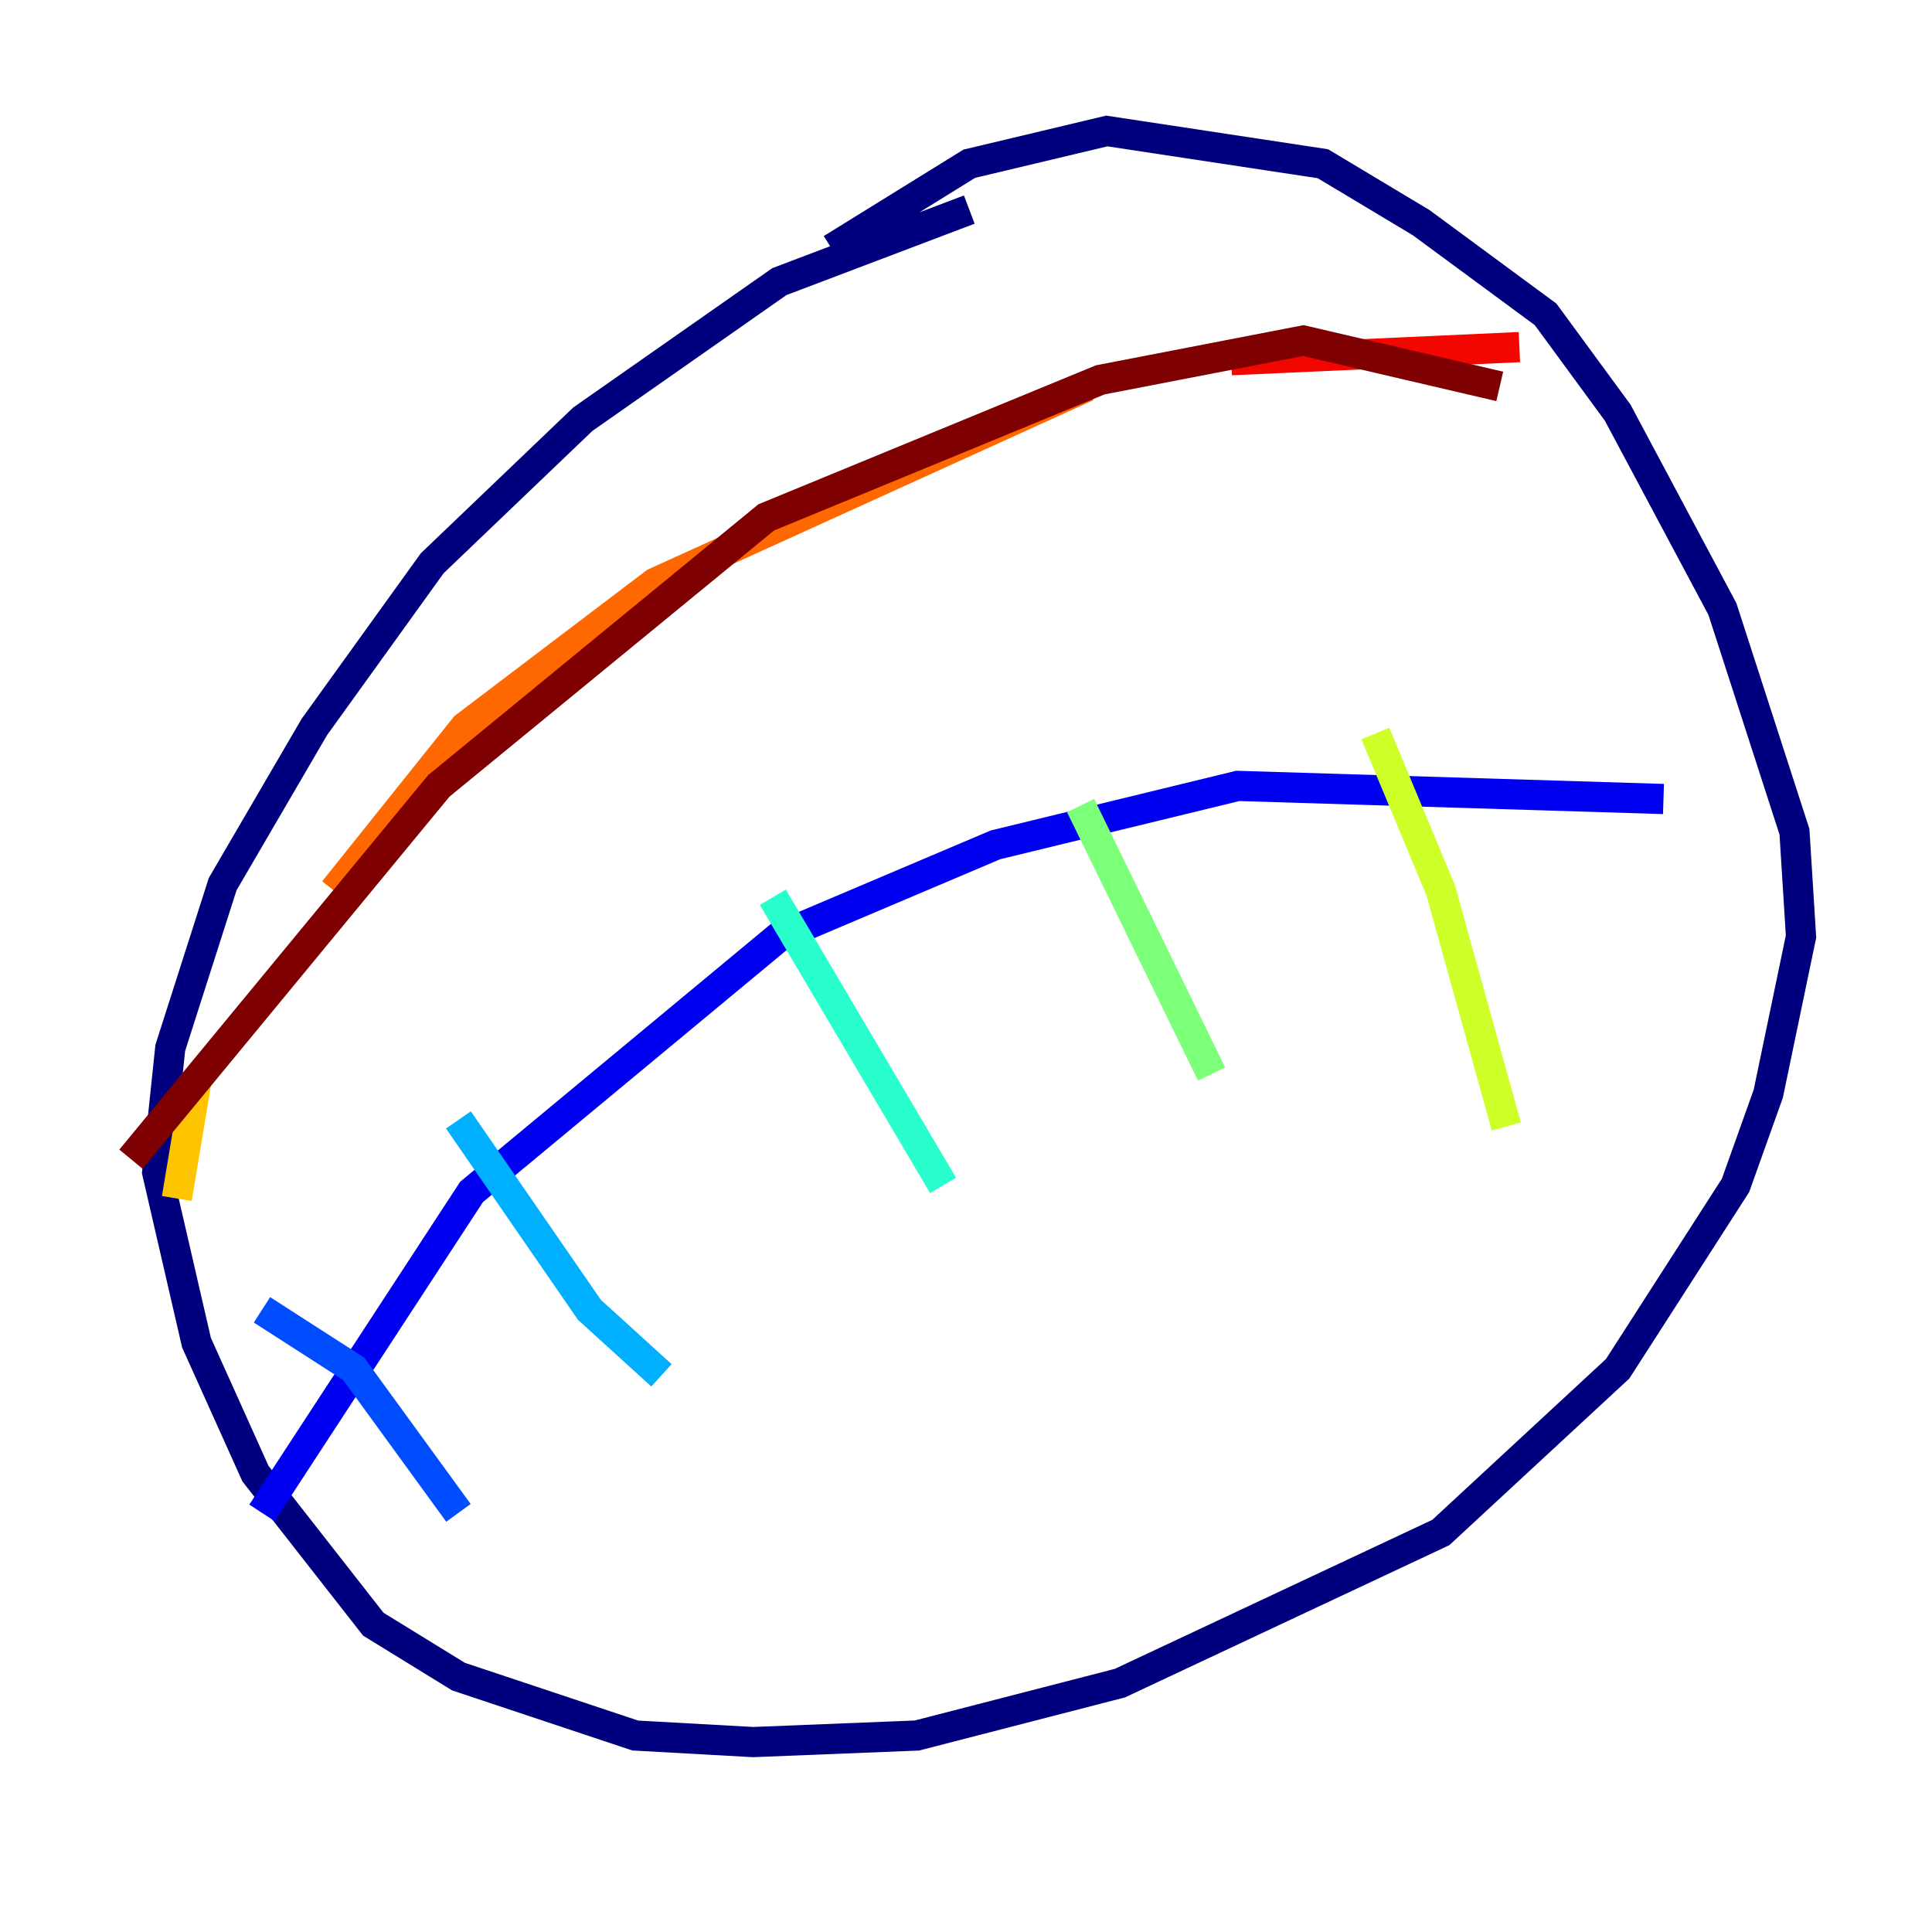 <?xml version="1.0" encoding="utf-8" ?>
<svg baseProfile="tiny" height="128" version="1.2" viewBox="0,0,128,128" width="128" xmlns="http://www.w3.org/2000/svg" xmlns:ev="http://www.w3.org/2001/xml-events" xmlns:xlink="http://www.w3.org/1999/xlink"><defs /><polyline fill="none" points="64.217,13.885 51.634,18.658 38.617,27.77 28.637,37.315 20.827,48.163 14.752,58.576 11.281,69.424 10.414,77.668 13.017,88.949 16.922,97.627 24.732,107.607 30.373,111.078 42.088,114.983 49.898,115.417 60.746,114.983 74.197,111.512 95.458,101.532 107.173,90.685 114.983,78.536 117.153,72.461 119.322,62.047 118.888,55.105 114.115,40.352 107.173,27.336 102.4,20.827 94.156,14.752 87.647,10.848 73.329,8.678 64.217,10.848 55.105,16.488" stroke="#00007f" stroke-width="2" /><polyline fill="none" points="17.356,100.231 31.241,78.969 51.634,62.047 65.953,55.973 82.007,52.068 110.21,52.936" stroke="#0000f1" stroke-width="2" /><polyline fill="none" points="17.356,86.78 23.43,90.685 30.373,100.231" stroke="#004cff" stroke-width="2" /><polyline fill="none" points="30.373,74.197 39.051,86.78 43.824,91.119" stroke="#00b0ff" stroke-width="2" /><polyline fill="none" points="51.2,59.444 62.481,78.536" stroke="#29ffcd" stroke-width="2" /><polyline fill="none" points="71.593,53.37 80.271,71.159" stroke="#7cff79" stroke-width="2" /><polyline fill="none" points="91.119,48.597 95.458,59.01 99.797,74.63" stroke="#cdff29" stroke-width="2" /><polyline fill="none" points="11.715,79.403 13.017,71.593" stroke="#ffc400" stroke-width="2" /><polyline fill="none" points="22.129,59.01 30.807,48.163 43.39,38.617 72.027,25.6" stroke="#ff6700" stroke-width="2" /><polyline fill="none" points="81.573,23.864 100.664,22.997" stroke="#f10700" stroke-width="2" /><polyline fill="none" points="8.678,76.8 29.071,52.068 50.766,34.278 72.895,25.166 86.346,22.563 99.363,25.6" stroke="#7f0000" stroke-width="2" /></svg>